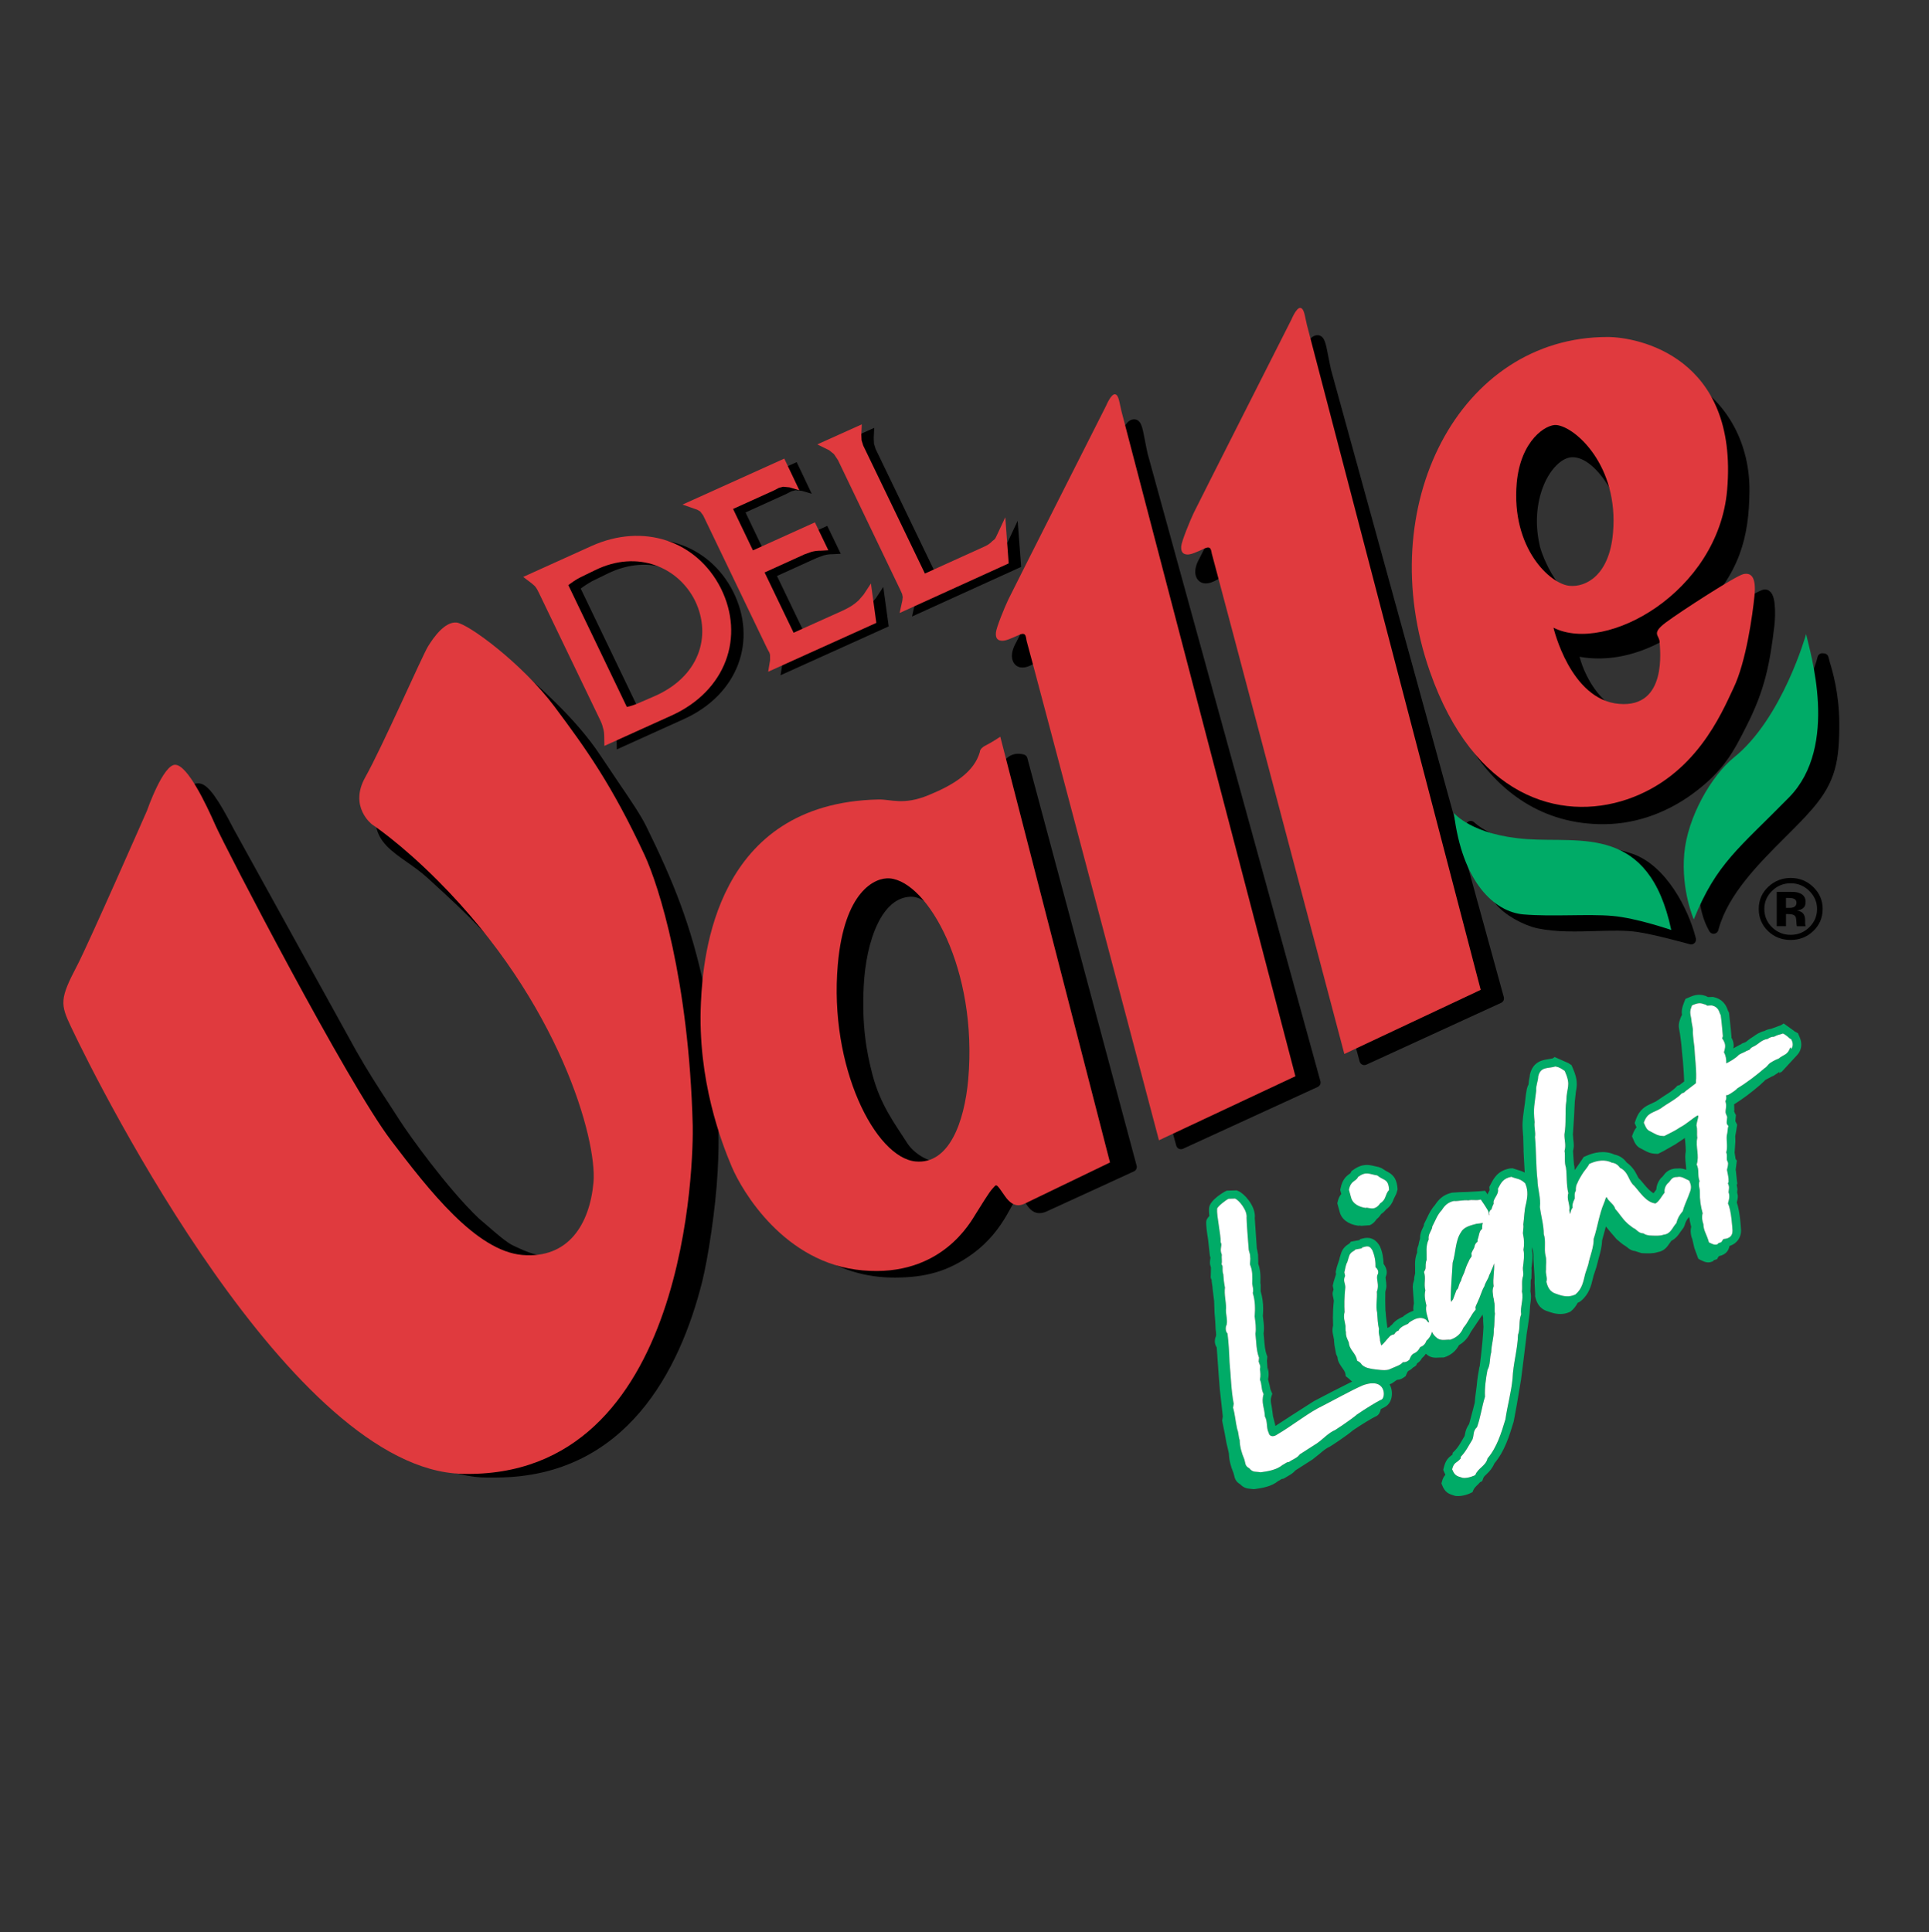 <?xml version="1.0" encoding="utf-8"?>
<!-- Generator: Adobe Illustrator 16.0.0, SVG Export Plug-In . SVG Version: 6.00 Build 0)  -->
<!DOCTYPE svg PUBLIC "-//W3C//DTD SVG 1.1//EN" "http://www.w3.org/Graphics/SVG/1.1/DTD/svg11.dtd">
<svg version="1.1" id="Layer_1" xmlns="http://www.w3.org/2000/svg" xmlns:xlink="http://www.w3.org/1999/xlink" x="0px" y="0px"
	 width="192px" height="192.327px" viewBox="0 0 192 192.327" enable-background="new 0 0 192 192.327" xml:space="preserve">
<rect x="0" y="0" width="192" height="192.327" fill="#333333" stroke="none"/>
<rect fill="none" width="192" height="192.327"/>
<g>
	<g>
		<g>
			<g>
				<g>
					<g>
						<path stroke="#000000" stroke-width="0.969" stroke-linejoin="round" d="M70.805,108.239
							c-0.22-3.347-0.458-6.387-1.155-9.707c-1.319-6.31-3.109-10.667-5.759-16.06c-0.538-1.093-1.515-2.532-2.752-4.351
							l-1.806-2.688c-2.432-3.688-6.442-7.114-7.757-8.24l-0.193-0.166c-1.372-1.202-3.209-2.421-4.06-2.427
							c-0.886-0.004-1.662,0.546-2.248,1.592c-0.878,1.573-2.481,4.918-3.896,7.87l-1.961,4.046l-0.105,0.214
							c-0.528,1.048-1.324,2.636-1.229,3.596c0.146,1.564,1.418,2.455,2.886,3.487c0.699,0.49,1.426,1,2.124,1.637
							c4.514,4.103,6.52,6.137,9.528,10.119c2.354,3.127,4.339,6.2,6.361,11.054c1.087,2.611,1.753,4.671,2.049,6.293
							c0.221,1.218,0.324,2.154,0.362,3.337c0.08,2.25-0.718,4.467-2.13,5.938c-1.111,1.152-2.514,1.767-4.063,1.772
							c-1.593,0.012-2.638-0.429-4.167-1.156c-0.68-0.321-1.775-1.272-2.654-2.036l-0.833-0.715c-3.2-3.032-7.094-8.505-7.91-9.781
							l-1.164-1.796c-1.102-1.687-2.053-3.147-3.253-5.257l-12.191-22.07c-1.503-2.931-2.485-4.294-3.096-4.291
							c-0.886,0.003-1.472,1.39-1.99,2.61l-0.133,0.315l-3.704,8.059c-1.497,3.422-2.224,5.07-3.733,8.256l-0.445,0.871
							c-0.463,0.868-0.897,1.685-0.892,2.798c0.008,1.323,0.568,2.324,1.161,3.384l0.634,1.178c1.296,2.725,2.527,4.872,3.579,6.668
							c3.471,5.897,4.78,7.831,8.777,13.621c5.063,7.337,7.988,10.325,13.024,14.642c3.446,2.961,7.198,4.932,10.562,5.551
							c1.029,0.189,1.615,0.186,2.502,0.181l0.371-0.002c12.542-0.066,17.779-10.422,19.968-19.099
							c0.58-2.336,1.331-7.175,1.533-10.917C71.125,113.211,71.021,111.55,70.805,108.239z"/>
						<path stroke="#000000" stroke-width="0.969" stroke-linejoin="round" d="M90.61,88.775c-3.3,0.119-4.891,4.792-5.124,9.346
							c-0.195,3.953,0.261,6.582,0.886,8.973c0.832,3.145,2.295,5.018,3.53,6.962c0.642,1.002,2.191,2.185,4.023,2.173
							c3.799-0.022,5.202-6.118,4.937-10.658c-0.259-4.475-0.775-7.506-2.947-11.968C94.857,91.425,92.611,88.705,90.61,88.775z
							 M72.21,101.525c-0.118-10.779,4.8-18.809,15.203-20.01c1.203-0.126,3.032,0.036,4.261,0.031
							c2.687-0.013,4.497-1.021,6.555-2.682c1.552-1.228,1.754-3.782,3.554-3.291l10.88,40.582c0,0-7.789,3.588-8.72,4.001
							c-1.505,0.669-1.406-1.824-2.746-1.522c-0.82,0.192-1.38,3.415-4.741,5.821c-2.304,1.66-4.471,2.216-7.349,2.23
							C77.272,126.741,72.337,113.012,72.21,101.525z"/>
						<path stroke="#000000" stroke-width="0.969" stroke-linejoin="round" d="M149.212,99.379l-13.414,6.154l-12.797-47.251
							c-0.493-1.958-1.079-1.349-1.353-1.381c-0.236-0.028-1.125,0.802-1.773,0.673c-0.395-0.079-0.688-0.693-0.045-1.793
							l9.934-19.802c0.574-1.199,0.92-2.096,1.359-2.134c0.382-0.029,0.466,1.166,0.886,3.059L149.212,99.379z"/>
						<path stroke="#000000" stroke-width="0.969" stroke-linejoin="round" d="M156.511,45.028
							c-2.308,0.012-4.877,4.233-3.749,9.293c0.177,1.051,2.249,6.435,5.557,6.075c2.967-0.321,4.116-3.502,4.111-6.04
							C162.422,50.586,159.491,45.013,156.511,45.028z M142.527,58.171c-0.054-10.553,6.137-20.209,16.932-21.513
							c2.652-0.319,5.921,0.181,8.393,1.586c3.794,2.161,5.84,6.219,5.793,10.646c-0.044,4.46-0.91,8.013-4.954,11.941
							c-3.334,3.243-8.005,4.978-12.055,3.916c-0.08,0.653,1.402,5.966,5.565,6.8c6.229,1.245,4.558-5.797,4.636-6.748
							c0.049-0.555,0.741-0.801,1.281-1.175c0.528-0.366,6.386-4.059,7.456-4.448c0.688-0.249,0.684,1.956,0.554,3.062
							c-0.449,3.767-0.938,6.266-2.669,9.697c-1.291,2.567-2.239,4.496-5.358,6.75c-1.995,1.446-4.931,2.858-8.494,2.871
							C147.922,81.594,142.596,69.203,142.527,58.171z"/>
						<path stroke="#000000" stroke-width="0.969" stroke-linejoin="round" d="M104.756,66.653
							c-0.492-1.957-1.083-1.348-1.356-1.38c-0.24-0.027-1.129,0.803-1.776,0.674c-0.39-0.079-0.688-0.693-0.047-1.793l9.938-19.801
							c0.576-1.201,0.92-2.099,1.361-2.135c0.382-0.03,0.461,1.165,0.88,3.058l17.201,62.474l-13.414,6.156L104.756,66.653z"/>
					</g>
					<g>
						<path fill-rule="evenodd" clip-rule="evenodd" stroke="#000000" stroke-width="0.969" stroke-linejoin="round" d="
							M181.655,66.022l-0.131-0.5l-0.145-0.016c-0.508,2.19-2.875,6.852-5.055,9.357c-0.554,0.634-1.153,1.239-1.73,1.823
							c-2.399,2.42-4.879,4.922-5.066,10.455c-0.049,1.475,0.072,3.567,0.95,5.164l0.083,0.156l0.048-0.171
							c1.007-3.57,4.06-6.617,6.748-9.306c0.993-0.988,1.927-1.921,2.692-2.816c2.205-2.56,2.552-4.517,2.539-8.206
							C182.571,69.066,181.93,66.933,181.655,66.022z"/>
						<path fill-rule="evenodd" clip-rule="evenodd" stroke="#000000" stroke-width="0.969" stroke-linejoin="round" d="
							M162.271,85.424c-2.054-0.682-3.296-0.687-5.35-0.692l-0.501-0.001l-1.188,0.001c-1.285,0.007-2.394,0.015-3.523-0.144
							c-1.586-0.224-4.106-1.329-5.188-2.276l-0.134-0.115l0.014,0.176c0.062,0.866,0.472,2.208,0.907,3.532
							c0.421,1.297,1.13,2.679,1.89,3.696c0.791,1.066,2.683,2.069,3.952,2.334c1.81,0.371,3.761,0.314,5.648,0.257
							c1.529-0.046,2.969-0.09,4.237,0.094c1.756,0.254,5.135,1.195,5.167,1.203l0.121,0.034l-0.03-0.122
							C167.629,90.781,165.48,86.492,162.271,85.424z"/>
					</g>
				</g>
				<g>
					<path d="M178.524,89.448c-0.125-0.045-0.303-0.07-0.535-0.07h-0.226v0.991h0.358c0.217,0,0.385-0.041,0.505-0.127
						c0.121-0.081,0.183-0.218,0.183-0.403C178.81,89.649,178.718,89.52,178.524,89.448z M176.845,92.194v-3.42l0.978,0.003
						l0.729,0.002c0.279,0.022,0.512,0.082,0.697,0.18c0.312,0.167,0.47,0.439,0.47,0.815c0,0.288-0.081,0.496-0.252,0.625
						c-0.165,0.129-0.367,0.205-0.609,0.231c0.223,0.042,0.392,0.107,0.504,0.195c0.205,0.163,0.312,0.417,0.312,0.766v0.304
						l0.002,0.1l0.021,0.103l0.033,0.096h-0.884c-0.023-0.108-0.042-0.267-0.051-0.472c-0.007-0.208-0.027-0.348-0.056-0.419
						c-0.05-0.121-0.138-0.205-0.26-0.25c-0.074-0.029-0.176-0.048-0.316-0.056l-0.201-0.014h-0.197v1.21H176.845z"/>
					<path d="M180.485,88.295c-0.625-0.604-1.371-0.905-2.253-0.905c-0.831,0.001-1.562,0.279-2.184,0.839
						c-0.66,0.598-0.994,1.345-0.994,2.248c0,0.87,0.308,1.601,0.922,2.196c0.609,0.592,1.365,0.89,2.256,0.89
						c0.871,0,1.613-0.289,2.233-0.872c0.634-0.598,0.952-1.338,0.952-2.214C181.418,89.625,181.105,88.899,180.485,88.295z
						 M180.091,92.294c-0.514,0.504-1.136,0.756-1.858,0.756c-0.724,0-1.342-0.248-1.852-0.751
						c-0.514-0.499-0.771-1.109-0.771-1.821c0-0.689,0.249-1.285,0.757-1.788c0.517-0.514,1.14-0.771,1.866-0.771
						c0.723,0,1.345,0.257,1.862,0.771c0.505,0.504,0.764,1.104,0.764,1.788C180.858,91.184,180.6,91.789,180.091,92.294z"/>
				</g>
				<g>
					<path fill-rule="evenodd" clip-rule="evenodd" d="M72.969,58.884c-2.376-4.684-7.673-6.534-12.883-4.178l-6.775,3.067
						l0.839,0.633l0.323,0.287c0.189,0.232,0.271,0.398,0.417,0.697l5.989,12.44c0.195,0.405,0.288,0.613,0.369,0.955
						c0.096,0.3,0.112,0.489,0.125,0.837l0.02,0.972l6.692-3.026C73.49,69.113,75.405,63.737,72.969,58.884z M66.154,69.745
						c-0.574,0.234-1.011,0.451-1.464,0.632c-0.317,0.136-0.658,0.251-1.062,0.342l-5.828-12.133c0.37-0.28,0.716-0.504,1.089-0.714
						c0.473-0.24,0.975-0.468,1.57-0.767c4.243-2.084,8.327-0.297,9.975,3.084C72.091,63.658,70.864,67.8,66.154,69.745z"/>
					<path fill-rule="evenodd" clip-rule="evenodd" d="M80.795,49.149l-0.969-0.287l-0.635-0.065l-0.428,0.109l-0.502,0.263
						l-4.056,1.84l1.973,4.122l6.165-2.788l1.339,2.777l-0.698,0.038c-0.365,0-0.604,0.027-0.969,0.115l-0.705,0.254l-3.972,1.804
						l2.884,5.999l4.857-2.191c0.686-0.325,1.062-0.533,1.611-1.027l0.509-0.595l0.718-1.093l0.54,3.923l-10.77,4.865l0.196-1.165
						l-0.007-0.513l-0.056-0.209L77.6,64.908L71.225,51.65l-0.29-0.39l-0.295-0.171l-1.472-0.516l10.129-4.575L80.795,49.149z"/>
					<path fill-rule="evenodd" clip-rule="evenodd" d="M93.3,57.441l5.942-2.701c0.341-0.159,0.513-0.278,0.769-0.54l0.195-0.151
						l0.114-0.138l0.174-0.372l0.798-1.703l0.346,4.59L90.78,61.365l0.273-1.234l0.034-0.353l-0.054-0.299l-0.176-0.387
						l-6.21-12.938l-0.398-0.598l-0.48-0.388l-1.182-0.585l4.427-1.995l-0.047,1.021l0.024,0.557l0.167,0.533l0.318,0.658
						L93.3,57.441z"/>
				</g>
			</g>
			<g>
				<path fill-rule="evenodd" clip-rule="evenodd" fill="#E03A3E" d="M71.739,58.536c-2.38-4.684-7.679-6.534-12.889-4.177
					l-6.775,3.066l0.836,0.633l0.326,0.286c0.191,0.234,0.271,0.398,0.416,0.697l5.989,12.439c0.198,0.406,0.292,0.614,0.372,0.958
					c0.093,0.297,0.112,0.488,0.125,0.836l0.016,0.971l6.695-3.027C72.253,68.765,74.169,63.388,71.739,58.536z M64.917,69.396
					c-0.571,0.236-1.01,0.451-1.463,0.632c-0.314,0.136-0.66,0.252-1.062,0.34l-5.827-12.131c0.371-0.278,0.713-0.505,1.088-0.713
					c0.471-0.241,0.975-0.469,1.571-0.766c4.244-2.085,8.327-0.298,9.978,3.083C70.855,63.309,69.627,67.451,64.917,69.396z"/>
				<path fill-rule="evenodd" clip-rule="evenodd" fill="#E03A3E" d="M79.562,48.8l-0.973-0.289l-0.634-0.062l-0.427,0.109
					l-0.5,0.262l-4.062,1.84l1.978,4.123l6.167-2.789l1.338,2.779l-0.699,0.039c-0.362,0-0.607,0.025-0.966,0.113l-0.707,0.253
					l-3.972,1.804l2.885,6l4.861-2.19c0.682-0.325,1.061-0.532,1.607-1.028l0.512-0.595l0.717-1.092L87.224,62l-10.765,4.863
					l0.192-1.164l-0.006-0.515l-0.056-0.207l-0.227-0.417l-6.373-13.257l-0.292-0.392l-0.294-0.172l-1.471-0.514l10.13-4.576
					L79.562,48.8z"/>
				<path fill-rule="evenodd" clip-rule="evenodd" fill="#E03A3E" d="M92.061,57.09l5.945-2.697c0.34-0.158,0.513-0.28,0.771-0.541
					l0.195-0.152l0.108-0.135l0.181-0.374l0.798-1.705l0.339,4.592l-10.855,4.938l0.271-1.236l0.038-0.35l-0.058-0.299l-0.174-0.389
					l-6.21-12.937l-0.398-0.597l-0.48-0.389l-1.185-0.583l4.43-1.996l-0.046,1.021l0.024,0.561l0.164,0.528l0.32,0.66L92.061,57.09z
					"/>
			</g>
			<g>
				<path fill-rule="evenodd" clip-rule="evenodd" fill="#E03A3E" d="M14.627,80.697c0,0,1.629-4.687,2.849-4.57
					c1.216,0.102,3.014,3.856,3.972,6.03c0.965,2.177,13.118,25.625,17.485,31.369c3.771,4.956,8.449,10.986,13.044,11.391
					c4.602,0.394,6.718-3.066,7.096-7.238c0.36-4.185-3.343-17.857-15.495-30.02c-3.738-3.754-6.551-5.601-6.551-5.601
					s-2.327-1.755-0.664-4.705c1.654-2.931,5.687-12.126,6.239-13.009c0.547-0.891,1.665-2.478,2.831-2.377
					c1.151,0.101,6.551,4.089,9.743,8.349c3.183,4.259,5.703,7.777,8.96,14.749c1.445,3.098,4.435,12.504,4.812,26.951
					c0.068,2.905-0.26,35.275-22.953,34.686c-16.907-0.427-35.872-38.029-38.919-44.471c-1.084-2.282-1.142-2.806,0.596-6.114
					C8.765,94.041,14.627,80.697,14.627,80.697z"/>
				<path fill-rule="evenodd" clip-rule="evenodd" fill="#E03A3E" d="M110.097,40.382c0,0,0.487-1.176,0.873-1.134
					c0.394,0.025,0.446,0.873,0.654,1.689l17.312,66.189l-13.582,6.375c0,0-13.009-49.232-13.15-49.627
					c-0.12-0.404-0.011-1.025-0.767-0.681c-0.756,0.328-1.335,0.63-1.764,0.579c-0.419-0.026-0.597-0.303-0.545-0.814
					c0.041-0.504,0.872-2.536,1.232-3.283C100.756,58.852,110.097,40.382,110.097,40.382z"/>
				<path fill-rule="evenodd" clip-rule="evenodd" fill="#E03A3E" d="M128.543,31.799c0,0,0.486-1.184,0.879-1.151
					c0.403,0.043,0.456,0.874,0.658,1.689l17.3,66.19l-13.572,6.384c0,0-13.019-49.225-13.145-49.628
					c-0.144-0.395-0.026-1.033-0.774-0.688c-0.765,0.344-1.344,0.638-1.772,0.596c-0.419-0.042-0.579-0.312-0.545-0.815
					c0.042-0.512,0.873-2.544,1.232-3.301C119.199,50.251,128.543,31.799,128.543,31.799z"/>
				<path fill-rule="evenodd" clip-rule="evenodd" fill="#00AB67" d="M144.71,80.923c0,0,1.772,2.218,7.299,2.603
					c5.34,0.378,12.118-1.444,14.337,9.046c0,0-3.478-1.203-5.872-1.403c-2.402-0.21-6.005,0.093-8.852-0.15
					C148.783,90.766,145.533,87.886,144.71,80.923z M179.768,63.118c0.375,1.738,3.324,11.128-1.688,16.243
					c-5.015,5.115-7.208,6.534-9.492,12.154c0,0-1.27-2.882-0.948-6.535c0.317-3.637,2.704-7.77,4.953-9.592
					C177.415,71.518,179.768,63.118,179.768,63.118z"/>
				<path fill-rule="evenodd" clip-rule="evenodd" fill="#E03A3E" d="M88.57,87.433c3.788,0.344,8.761,9.079,7.801,20.013
					c-0.386,4.284-1.915,8.458-5.222,8.164c-4.023-0.353-8.65-9.433-7.76-19.578C84.027,88.701,87.101,87.306,88.57,87.433z
					 M99.562,73.331l10.92,42.379l-8.164,3.94c-0.545,0.269-1.343,0.772-2.293-0.589c-0.933-1.359-0.822-1.184-1.209-0.781
					c-0.395,0.41-1.159,1.714-1.672,2.511c-0.51,0.789-3.425,6.36-11.27,5.662c-7.828-0.671-12.051-7.979-13.034-10.307
					c-0.992-2.343-3.444-8.601-3.074-16.376c0.217-4.612,1.427-19.831,17.661-20.19c1.235-0.035,2.479,0.613,5.015-0.439
					c2.536-1.041,4.516-2.299,5.089-4.299c0,0-0.034-0.336,0.57-0.639C98.714,73.902,99.562,73.331,99.562,73.331z"/>
				<path fill-rule="evenodd" clip-rule="evenodd" fill="#E03A3E" d="M154.905,42.306c1.89,0.168,6.232,4.064,5.643,10.734
					c-0.369,4.275-2.736,5.417-4.306,5.273c-1.94-0.158-5.84-3.746-5.277-10.238C151.352,43.801,153.896,42.221,154.905,42.306z
					 M160.012,33.545c2.999,0,13.054,1.957,11.894,15.253c-0.893,10.127-12.045,16.334-17.283,13.681c0,0,1.66,7.164,6.516,7.583
					c4.871,0.429,4.071-5.517,4.047-6.172c-0.015-0.671-0.89-0.798,0.623-1.932c1.511-1.125,6.971-4.652,7.717-4.812
					c0.739-0.159,1.296,0.227,1.103,2.167c-0.193,1.915-0.833,6.567-2.086,9.171c-1.232,2.622-3.812,8.77-10.58,11.079
					c-6.754,2.292-15.287-0.294-19.635-12.699C136.544,50.393,145.246,33.528,160.012,33.545z"/>
			</g>
		</g>
	</g>
	<g>
		<path fill="none" d="M123.341,147.67c0.019,0.023,0.037,0.036,0.054,0.045c0.007,0.006,0.014,0.01,0.021,0.017L123.341,147.67z"/>
		<polygon fill="#00AB67" points="123.415,147.731 123.419,147.733 123.419,147.733 		"/>
		<path fill="#00AB67" d="M179.14,103.277l-0.179-0.426c0,0-0.336-0.188-0.345-0.194c-0.01-0.01-0.052-0.048-0.052-0.048
			c0.01,0.01-0.662-0.474-0.662-0.474l-0.363-0.259l-0.279,0.174l-0.99,0.36c-0.217,0.029-0.435,0.091-0.646,0.208
			c-0.494,0.12-0.838,0.362-1.09,0.549l-0.371,0.24c0,0-0.2,0.162-0.39,0.31c-0.072,0.031-0.389,0.154-0.389,0.154
			s-0.04,0.033-0.076,0.064c-0.021,0.009-0.156,0.072-0.156,0.072l-0.619,0.339c-0.005,0.005-0.009,0.005-0.016,0.011
			c0.011-0.084,0.043-0.142,0.043-0.232c0-0.193-0.03-0.397-0.109-0.611c-0.003,0-0.062-0.121-0.122-0.244
			c0.005-0.018,0.014-0.041,0.014-0.041l-0.07-0.773l-0.175-1.644l-0.112-0.226l-0.099-0.261c-0.242-0.564-0.691-0.937-1.305-1.071
			l-0.101-0.021l-0.03,0.003c0,0-0.391,0.01-0.444,0.01c-0.11-0.048-0.185-0.081-0.227-0.102c-0.353-0.131-0.842-0.216-1.499,0.062
			l-0.52,0.222l-0.133,0.325c-0.242,0.598-0.264,0.938-0.214,1.313l-0.046,0.021l-0.067,0.164c-0.264,0.656-0.232,0.902-0.136,1.398
			l0.046,0.25c-0.007-0.069,0.077,0.55,0.077,0.55l0.064,0.544c-0.005,0.091,0.155,1.637,0.155,1.637
			c-0.001-0.039,0.082,1.138,0.082,1.138l0.042,0.879c-0.054,0.041-0.095,0.073-0.095,0.073c0.007-0.005,0.008-0.006,0.008-0.006
			c0,0.002-0.257,0.193-0.257,0.193c-0.008,0.009-0.059,0.054-0.105,0.097c-0.02,0.003-0.22,0.057-0.22,0.057l-0.16,0.17
			c-0.314,0.321-0.713,0.57-1.132,0.834l-0.9,0.603c0.079-0.054-0.405,0.184-0.405,0.184c-0.524,0.233-1.177,0.523-1.555,1.624
			l-0.108,0.308l0.186,0.43c-0.149,0.183-0.285,0.417-0.396,0.738l-0.055,0.157l0.145,0.332c0.115,0.281,0.297,0.703,0.77,0.896
			c-0.029-0.015,0.275,0.146,0.275,0.146c0.348,0.191,0.649,0.358,1.292,0.367l0.106,0.003l0.541-0.272l1.192-0.677
			c-0.051,0.03,0.878-0.588,0.96-0.641c-0.002,0.007-0.023,0.11-0.023,0.11l0.03,0.12l0.045,0.567c0,0,0.018,0.4,0.023,0.521
			c-0.032,0.188-0.054,0.372-0.054,0.546c0,0.26,0.027,0.508,0.052,0.752c0.021,0.192,0.036,0.378,0.041,0.561
			c-0.247-0.096-0.541-0.171-0.885-0.131c-0.852-0.015-1.217,0.475-1.392,0.713l-0.086,0.106l-0.15,0.138
			c-0.287,0.338-0.435,0.736-0.469,1.145c-0.069,0.097-0.141,0.195-0.141,0.195s-0.068,0.088-0.133,0.169
			c-0.309-0.186-0.635-0.521-0.908-0.861l-0.438-0.518l-0.042-0.029c-0.1-0.082-0.188-0.259-0.287-0.461
			c-0.178-0.367-0.48-0.823-0.997-1.195c-0.015-0.021-0.033-0.045-0.033-0.045c-0.305-0.404-0.723-0.653-1.178-0.74
			c-1.032-0.474-2.104-0.167-2.665,0.069l-0.404,0.173l-0.203,0.314l-0.303,0.441c0,0-0.374,0.532-0.386,0.553
			c-0.013-0.167-0.027-0.379-0.027-0.379l-0.042-0.167l-0.052-0.652c0,0-0.03-0.471-0.043-0.692
			c0.036-0.186,0.076-0.376,0.076-0.542c0-0.226-0.026-0.433-0.049-0.615l-0.035-0.49l-0.013,0.118l0.123-1.903l0.071-1.458
			l0.009-0.108l0.107-0.939c0.122-0.67,0.17-1.189-0.277-2.243l-0.16-0.378l-0.32-0.211l-1.366-0.603l-0.174,0.131l-0.439,0.084
			c-0.535,0.073-1.538,0.209-1.843,1.522l-0.004,0.021l-0.019,0.157l-0.078,0.438l-0.042,0.38c-0.065,0.128-0.122,0.267-0.164,0.442
			c-0.01,0.086-0.103,0.618-0.103,0.618l-0.106,0.938c0.001-0.088-0.107,0.739-0.107,0.739c-0.105,0.769-0.169,1.233-0.054,2.397
			l0.002-0.104l0.022,0.828l0.021,0.646l-0.007,0.104l0.105,1.918l0.014,0.242c-0.24-0.127-0.458-0.193-0.647-0.244l-0.567-0.183
			l-0.271,0.018c-1.211,0.226-1.597,0.977-1.936,1.638l-0.104,0.199c0,0,0.021,0.245,0.028,0.33
			c-0.007,0.006-0.128,0.242-0.128,0.242s-0.046,0.111-0.072,0.173c-0.042-0.066-0.244-0.36-0.244-0.36l-0.646,0.054
			c0,0-0.954,0.054-1.096,0.063c-0.232,0.006-0.802,0.023-0.802,0.023l-0.59,0.037l-0.174,0.016
			c-0.67,0.149-1.172,0.491-1.581,1.075c-0.01,0.01-0.083,0.117-0.112,0.162c-0.368,0.411-0.595,0.872-0.786,1.283l-0.296,0.599
			c0,0-0.016,0.123-0.021,0.169c-0.033,0.069-0.087,0.19-0.087,0.19c-0.117,0.234-0.284,0.573-0.284,1.027
			c0,0.021,0.002,0.044,0.002,0.063c-0.077,0.229-0.128,0.449-0.162,0.661c-0.074,0.173-0.136,0.372-0.136,0.615
			c0,0.033,0.003,0.071,0.006,0.106c-0.162,0.411-0.21,0.788-0.21,1.159c0,0.116,0.002,0.232,0.006,0.352l0.003,0.564l0.034-0.154
			l-0.126,0.594c0,0.012-0.003,0.179-0.003,0.179c0,0.006-0.091,0.341-0.091,0.341l-0.019,0.068l-0.033,0.315
			c0,0,0.104,1.428,0.118,1.65c-0.039,0.171-0.064,0.344-0.064,0.512c0,0.072,0.016,0.144,0.022,0.218
			c-0.301,0.103-0.612,0.262-0.935,0.491l-0.017,0.013c0,0-0.044,0.046-0.087,0.09c-0.011,0.008-0.034,0.015-0.034,0.015
			c-0.316,0.134-0.725,0.342-1.036,0.74c0,0-0.012,0.016-0.019,0.025c-0.104,0.072-0.198,0.164-0.286,0.266
			c-0.065,0.024-0.138,0.037-0.195,0.069c0-0.021,0-0.071,0-0.071l-0.137-1.14l-0.026-0.38l-0.021-0.125l-0.021-0.966
			c0,0,0.007-0.773,0.009-0.918c0.047-0.196,0.108-0.398,0.108-0.569c0-0.235-0.032-0.442-0.056-0.612l-0.027-0.244
			c0.07-0.171,0.117-0.344,0.117-0.513c0-0.314-0.134-0.589-0.312-0.832c-0.026-0.589-0.11-1.153-0.345-1.696l-0.02-0.048
			l-0.027-0.046c-0.603-1.041-1.462-0.805-1.784-0.716l-0.175,0.044c0,0-0.019,0.074-0.022,0.084
			c-0.196,0.035-0.881,0.165-0.881,0.165s-0.082,0.098-0.158,0.19c-0.016,0.009-0.033,0.021-0.033,0.021
			c-0.206,0.129-0.639,0.391-0.819,1.033c0.005-0.015-0.162,0.539-0.162,0.539l0.072-0.174l-0.309,0.937l-0.104,0.464l0.027,0.211
			c0,0,0,0.009,0.003,0.014c-0.003,0.006-0.003,0.013-0.003,0.013c0-0.006,0.003-0.007,0.003-0.006c0,0.021-0.23,0.728-0.23,0.728
			l-0.093,0.402l0.016,0.104c0,0,0.051,0.235,0.06,0.287c-0.039,0.133-0.09,0.271-0.09,0.381c0,0.177,0.037,0.326,0.068,0.452
			l0.052,0.284c-0.071,0.637-0.092,1.181-0.092,1.672c0,0.281,0.007,0.544,0.018,0.795c-0.034,0.152-0.06,0.301-0.06,0.43
			c0,0.235,0.044,0.434,0.085,0.631c0,0,0.067,0.356,0.071,0.372c-0.004,0.006-0.004,0.082-0.004,0.082s0.028,0.28,0.045,0.445
			c0.003,0.016,0.166,0.889,0.166,0.889c0.003,0.006,0.119,0.263,0.119,0.263c-0.006-0.012,0.019,0.056,0.019,0.056
			c0.02,0.413,0.262,0.75,0.474,1.05c0.167,0.235,0.302,0.422,0.326,0.665l0.017,0.162l0.261,0.2l0.305,0.274
			c0.027,0.021,0.052,0.039,0.075,0.057c-0.833,0.42-2.036,1.026-2.036,1.026l-1.778,0.929c-0.027,0.014-2.219,1.418-2.219,1.418
			s-1.326,0.86-1.609,1.049c-0.016-0.081-0.033-0.176-0.033-0.176l-0.299-1.165l0.096,0.358l-0.131-0.952
			c-0.054-0.264-0.091-0.454-0.091-0.629c0-0.118,0.016-0.23,0.055-0.348l0.095-0.29l-0.19-0.449c0-0.001-0.075-0.385-0.075-0.385
			s-0.082-0.328-0.153-0.601c0.023-0.157,0.052-0.317,0.052-0.459c0-0.278-0.034-0.521-0.068-0.709l-0.022,0.374
			c0,0-0.073-1.027-0.076-1.067c0.011-0.107,0.039-0.404,0.039-0.404l-0.064-0.176c-0.168-0.45-0.208-0.972-0.253-1.521
			c0,0-0.046-0.486-0.054-0.6c0.018-0.168,0.035-0.33,0.035-0.49c0-0.401-0.049-0.785-0.096-1.138c0,0-0.007-0.065-0.015-0.118
			c0.017-0.214,0.031-0.446,0.031-0.71c0-0.528-0.065-1.14-0.247-1.751c0-0.303,0-0.655,0-0.655s-0.021-0.115-0.029-0.17
			c0.003-0.051,0.003-0.108,0.003-0.108c0.003-0.133,0.005-0.269,0.005-0.41c0-0.448-0.051-0.935-0.229-1.423
			c0.003-0.033,0.01-0.127,0.01-0.127l-0.021-0.729c0.004,0.012,0.006,0.013,0.006,0.011c0-0.034-0.092-0.503-0.092-0.503
			l-0.035-0.136c0-0.014-0.208-3.037-0.208-3.037c0.007-0.063,0.012-0.125,0.012-0.188c0-1.067-1.039-2.256-1.663-2.51l-0.158-0.063
			l-0.172,0.007l-0.798,0.023l-0.139,0.061c-0.016,0.006-1.576,0.838-1.63,1.688c-0.007,0.062-0.009,0.133-0.009,0.205
			c0,0.168,0.015,0.362,0.038,0.568c-0.169,0.181-0.299,0.365-0.309,0.528c-0.035,0.411,0.067,1.087,0.18,1.806l0.177,1.591
			l0.024,0.115l0.043,0.099c-0.007-0.022-0.024,0.139-0.024,0.139c-0.019,0.104-0.036,0.233-0.036,0.382
			c0,0.136,0.048,0.304,0.102,0.47c0,0.1-0.006,0.449-0.006,0.449l-0.018,0.531l0.05,0.175c0,0,0.023,0.038,0.046,0.078
			c0.002,0.068,0.004,0.166,0.004,0.166l0.101,0.686l-0.029-0.127c0,0,0.17,1.38,0.17,1.389c0.01,0.211,0.041,1.174,0.041,1.174
			l0.063,0.777c0.006-0.058,0.045,0.847,0.045,0.847c0.023,0.178,0.05,0.358,0.05,0.512c0,0.116-0.015,0.215-0.054,0.286
			l-0.032,0.056l-0.012,0.065c-0.016,0.085-0.031,0.189-0.031,0.3c0,0.183,0.062,0.387,0.188,0.595
			c0.009,0.109,0.196,2.751,0.196,2.751c0.004,0.022,0.112,1.412,0.112,1.412s0.28,2.526,0.298,2.697
			c-0.013,0.073-0.066,0.416-0.066,0.416l0.021,0.106l0.229,1.137l0.177,0.974c0.021,0.068,0.128,0.535,0.128,0.535
			s0.089,0.396,0.115,0.517c0.021,0.621,0.167,1.258,0.456,1.94c0,0.002,0.071,0.258,0.071,0.258c0.049,0.246,0.147,0.6,0.557,0.844
			c-0.017-0.009-0.035-0.021-0.054-0.045l0.074,0.062c0,0,0,0,0.004,0.002c0.009,0.005,0.021,0.012,0.033,0.023
			c0.338,0.347,0.669,0.411,0.938,0.43l0.365,0.041l0.089-0.001c0.88-0.12,1.724-0.273,2.395-0.823
			c-0.077,0.052,0.128-0.062,0.128-0.062c0.003-0.003,0.172-0.109,0.172-0.109c-0.001,0.001,0.037-0.021,0.037-0.021
			c0.002,0,0.159-0.021,0.159-0.021l0.136-0.072l0.355-0.213c0.233-0.129,0.49-0.289,0.702-0.54
			c0.022-0.015,1.706-1.091,1.706-1.091c0.015-0.01,0.684-0.545,0.684-0.545c0.352-0.3,0.685-0.585,1.071-0.75
			c0.124-0.071,1.611-1.034,2.278-1.612c0.818-0.549,1.906-1.229,2.33-1.409c0.237-0.128,0.385-0.393,0.438-0.698
			c0.173-0.096,0.311-0.169,0.404-0.209c0.487-0.264,0.702-0.801,0.702-1.334c0-0.277-0.056-0.553-0.164-0.789
			c-0.016-0.036-0.043-0.084-0.069-0.133c0.138-0.057,0.242-0.103,0.242-0.103s0.285-0.196,0.491-0.341
			c0.333-0.015,0.547-0.14,0.771-0.307l0.096-0.07l0.045-0.112c0.068-0.166,0.149-0.375,0.255-0.419
			c0.163-0.069,0.3-0.181,0.42-0.312c0.052-0.032,0.108-0.058,0.155-0.092l0.169-0.129c0,0,0.045-0.1,0.096-0.206
			c0.203-0.118,0.366-0.298,0.485-0.521c0.145-0.122,0.276-0.265,0.388-0.434c0,0,0,0.004,0.001,0.004
			c0.439,0.435,0.928,0.404,1.32,0.377l0.424-0.009l0.094-0.018c0.663-0.215,1.154-0.636,1.453-1.208
			c0.521-0.303,0.918-0.751,1.167-1.298l0.604-0.893l0.576-0.854c0.005,0.048,0.018,0.138,0.018,0.138
			c0.003,0.018,0.048,0.224,0.048,0.224c-0.008-0.035-0.011,0.031-0.011,0.11c0,0.093,0.003,0.203,0.003,0.203
			s0.024,0.405,0.033,0.555c-0.003,0.06-0.045,0.729-0.045,0.729l-0.064,0.805c-0.007,0.097-0.125,1.21-0.125,1.21l-0.134,1.116
			l0.019-0.121l-0.026,0.195l-0.029,0.051l-0.025,0.138c-0.088,0.469-0.192,1.085-0.243,1.738l-0.068,0.522
			c-0.057,0.381-0.102,0.771-0.13,1.166c-0.074,0.299-0.146,0.577-0.146,0.577s-0.396,1.481-0.409,1.531
			c-0.256,0.361-0.366,0.719-0.403,0.968c0,0-0.038,0.189-0.048,0.232c-0.072,0.124-0.221,0.371-0.221,0.371
			c-0.245,0.423-0.456,0.786-0.758,1.093l-0.211,0.213c0,0-0.007,0.083-0.016,0.163c-0.027,0.024-0.065,0.061-0.065,0.061
			c-0.314,0.227-0.609,0.488-0.789,1.197l-0.066,0.27l0.103,0.254c0.036,0.088,0.072,0.165,0.11,0.242
			c-0.146,0.154-0.267,0.358-0.359,0.727l-0.034,0.134l0.051,0.131c0.317,0.788,0.644,0.911,1.354,1.114
			c0.745,0.084,1.464-0.27,1.543-0.311l0.147-0.075l0.059-0.156c0.088-0.235,0.271-0.405,0.482-0.602
			c0.07-0.065,0.138-0.146,0.205-0.223l0.211-0.108l0.115-0.309c0.052-0.135,0.175-0.254,0.376-0.439
			c0.246-0.228,0.534-0.564,0.729-1.019c1.022-1.229,1.471-2.692,1.9-4.109l0.014-0.045l0.024-0.112l0.306-1.664l0.409-2.437
			c0.004-0.043,0.263-2.082,0.263-2.082l0.286-2.329l-0.048,0.257l0.192-1.243l0.108-0.784l0.049-0.412l0.055-0.8
			c0.041-0.269,0.084-0.559,0.084-0.869c0-0.157-0.027-0.325-0.057-0.494c0.007-0.181,0.023-0.596,0.023-0.596
			c-0.002-0.061-0.003-0.129-0.003-0.198c0-0.158,0.005-0.322,0.032-0.388l0.059-0.145l-0.017,0.011l0.02-0.796
			c0,0-0.014-0.179-0.015-0.191c0.003-0.012,0.021-0.163,0.021-0.163c0.041-0.344,0.089-0.733,0.089-1.119
			c0-0.185-0.029-0.36-0.057-0.536c0.016-0.098,0.018-0.202,0.027-0.301l0.015,0.115l0.018,0.096
			c0.106,0.296,0.098,0.643,0.092,1.009l0.065,1.064c0.011,0.04,0.048,0.805,0.048,0.805l-0.005,0.52
			c0.003-0.096,0.036,0.631,0.036,0.631l0.024,0.48l-0.009,0.188c0.14,0.589,0.396,1.229,1.221,1.49
			c-0.009-0.003,0.322,0.109,0.322,0.109c0.694,0.227,1.299,0.226,1.846-0.008l0.057-0.024l0.12-0.069
			c0.314-0.265,0.523-0.553,0.676-0.851c0.011-0.005,0.02-0.005,0.028-0.011l0.114-0.048l0.165-0.11
			c0.829-0.687,1.028-1.516,1.203-2.244c0,0,0.066-0.273,0.066-0.279c0.004,0,0.282-0.844,0.282-0.844l0.008-0.026l0.021-0.083
			l0.219-0.848c0.147-0.51,0.301-1.091,0.323-1.719c0.045-0.166,0.3-1.1,0.377-1.38l0.356,0.441c0,0,0.699,0.817,0.701,0.817
			c0-0.003,0.434,0.368,0.434,0.368l0.237,0.183l0.11,0.065l0.256,0.177c0.186,0.162,0.442,0.384,0.923,0.403l-0.13-0.012
			l0.64,0.206c0.075,0.008,0.144,0.012,0.144,0.012c0.533,0.03,1.067,0.034,1.448-0.1c0.673-0.094,0.983-0.533,1.226-0.897
			l0.172-0.236c0.447-0.231,0.712-0.594,0.895-0.875l0.329-0.45l0.104-0.239c0.078-0.315,0.189-0.519,0.438-0.815
			c0.046,0.318,0.118,0.645,0.206,0.979c-0.026,0.135-0.052,0.27-0.052,0.409c0,0.265,0.051,0.54,0.152,0.818l-0.025-0.145
			l0.24,1.031c0,0.004,0.389,1.063,0.389,1.063l0.19,0.117l0.151,0.069c0.241,0.116,0.607,0.291,1.029,0.11l0.091-0.037
			c0,0,0.078-0.094,0.087-0.102c0.041-0.015,0.326-0.106,0.326-0.106l0.052-0.108c0,0,0.07-0.103,0.133-0.196
			c0.763-0.148,0.992-0.651,1.047-1.007c0.811-0.262,1.154-0.905,1.154-1.529c0-0.007,0-0.041,0-0.041l-0.006-0.084
			c-0.103-1.586-0.287-2.318-0.419-2.682c0.048-0.192,0.104-0.378,0.104-0.607c0-0.12-0.044-0.259-0.07-0.389
			c0.009-0.097,0.032-0.318,0.032-0.318c0,0.005-0.037-0.22-0.074-0.438c0.035-0.059,0.064-0.12,0.064-0.12l-0.023-0.113
			l-0.121-1.146c0,0-0.011-0.057-0.021-0.115c0.011-0.087,0.117-0.938,0.117-0.938l-0.084-0.057c0,0-0.033-0.092-0.065-0.176
			c0-0.03,0-0.058,0-0.058s-0.039-0.248-0.076-0.486c0.02-0.3,0.075-1.096,0.075-1.096l-0.011-0.538l-0.038,0.188l0.122-0.656
			l0.103-0.673c0,0-0.153-0.308-0.178-0.359c0.003-0.021,0.057-0.612,0.057-0.612l-0.079-0.126c0,0-0.051-0.125-0.096-0.232
			c0.006-0.054,0.014-0.143,0.014-0.143s-0.008-0.309-0.017-0.558c0.837-0.521,1.667-1.14,2.603-1.943
			c-0.007,0.004-0.009,0.007-0.009,0.007c0-0.013,0.365-0.337,0.365-0.337l0.149-0.155c0.007,0,0.64-0.34,0.64-0.34
			c0.066-0.026,0.181-0.074,0.181-0.074l0.082-0.058l0.364-0.238c0.042-0.024,0.091-0.07,0.137-0.095
			c-0.002,0.036-0.004,0.155-0.004,0.155l0.169-0.178c-0.003,0.05-0.004,0.086-0.004,0.086l1.612-1.75
			c0.265-0.288,0.4-0.656,0.4-1.043C179.284,103.736,179.236,103.504,179.14,103.277z M137.522,139.306
			c-0.472,0.201-1.612,0.92-2.438,1.479c-0.653,0.564-2.171,1.546-2.171,1.546c-0.699,0.297-1.202,0.897-1.813,1.324
			c-0.58,0.37-1.17,0.745-1.72,1.102c-0.27,0.386-0.715,0.495-1.071,0.762c-0.14,0.017-0.182,0.019-0.305,0.093l-0.167,0.107
			c-0.057,0.035-0.112,0.067-0.173,0.097c-0.61,0.498-1.443,0.633-2.195,0.734c-0.48-0.104-0.756,0.058-1.131-0.41
			c-0.47-0.227-0.36-0.59-0.517-0.961c-0.239-0.562-0.418-1.182-0.431-1.838c-0.13-0.354-0.102-0.746-0.246-1.087
			c-0.172-0.743-0.21-1.438-0.412-2.133l0.064-0.395c-0.261-1.349-0.273-2.695-0.415-4.14c-0.035-0.959-0.088-1.886-0.201-2.841
			c-0.181-0.218-0.208-0.438-0.157-0.715c0.266-0.483-0.075-1.251,0.011-1.84c-0.002-0.68-0.201-1.344-0.111-2.028
			c-0.085-0.411-0.14-0.898-0.165-1.335c-0.112-0.278-0.051-0.535-0.078-0.816l-0.096-0.165c0.077-0.345-0.02-0.624,0.025-0.967
			c-0.236-0.514,0.033-0.89-0.07-1.133l-0.043-0.1c0.026-0.773-0.412-2.615-0.352-3.328c0.014-0.199,0.848-0.869,1.142-0.995
			l0.646-0.021c0.379,0.152,1.235,1.167,1.146,1.912c-0.013,0.257,0.158,2.514,0.213,3.168c0.025,0.218,0.138,0.411,0.143,0.643
			l-0.002,0.089c0.062,0.241-0.06,0.683,0.008,0.806c0.254,0.599,0.209,1.213,0.198,1.846c0.041,0.335,0.153,0.582,0.058,0.942
			c0.248,0.782,0.244,1.604,0.187,2.328c0.071,0.573,0.168,1.15,0.075,1.728c0.093,0.794,0.077,1.625,0.359,2.382l-0.037,0.381
			c0.059,0.257,0.229,0.396,0.123,0.751c0.054,0.315,0.091,0.687,0.003,1.055c0.199,0.418,0.125,0.871,0.297,1.275l0.069,0.168
			c-0.267,0.813,0.105,1.408,0.127,2.207c0.295,0.548,0.121,1.121,0.381,1.638c0.053,0.335,0.431,0.484,0.896,0.133
			c1.308-0.764,2.637-1.82,3.962-2.558c1.612-0.813,3.245-1.749,4.504-2.301C137.956,137.049,137.945,139.075,137.522,139.306z
			 M151.897,119.778c-0.193,0.688-0.178,1.409-0.284,2.114c0.067,0.304-0.088,0.824-0.013,1.002c0.109,0.523,0.121,1.043,0.03,1.515
			c0.128,0.509,0.006,1.261-0.056,1.798c-0.011,0.297,0.085,0.516,0.016,0.837c-0.168,0.416-0.047,1.049-0.111,1.52
			c0.188,0.777-0.188,1.49-0.074,2.268c-0.267,0.655-0.072,1.355-0.312,2.029c-0.052,1.507-0.485,2.861-0.547,4.361
			c-0.121,1.328-0.522,2.747-0.709,4.061c-0.414,1.363-0.836,2.771-1.776,3.882c-0.181,0.767-0.96,0.959-1.223,1.666
			c0,0-0.664,0.338-1.229,0.279c-0.63-0.182-0.824-0.234-1.075-0.862c0.186-0.737,0.441-0.586,0.846-1.066l0.019-0.183
			c0.501-0.509,0.78-1.109,1.154-1.711c0.181-0.445,0.024-0.834,0.46-1.234c0.354-0.984,0.479-2.027,0.791-3.021
			c-0.047-0.874,0.085-1.815,0.249-2.669c0.305-0.542,0.197-1.178,0.372-1.757c0.009-0.762,0.285-1.494,0.253-2.252
			c0.101-0.526,0.044-1.061,0.115-1.589c-0.067-0.342-0.003-0.676-0.043-1.016c-0.019-0.062-0.027-0.118-0.033-0.155l-0.023-0.18
			l-0.026-0.172l-0.032-0.075c-0.036-0.426-0.147-0.702,0.027-1.136c-0.105-0.768,0.109-1.513,0.046-2.273
			c-0.049,0.168-0.115,0.364-0.202,0.544c-0.105,0.203-0.155,0.425-0.279,0.621c-0.1,0.402-0.386,0.713-0.484,1.112
			c-0.282,0.468-0.394,1.009-0.641,1.493c-0.027,0.082-0.062,0.154-0.087,0.206l-0.098,0.203c-0.027,0.062-0.054,0.146-0.062,0.183
			l0.029,0.233c-0.503,0.557-0.742,1.256-1.23,1.814c-0.237,0.596-0.706,0.995-1.308,1.188c-0.519-0.032-0.986,0.173-1.427-0.263
			c-0.206-0.183-0.314-0.356-0.384-0.531c-0.093,0.377-0.313,0.693-0.556,0.894c-0.084,0.254-0.254,0.477-0.504,0.584l-0.124,0.054
			l-0.039,0.075c-0.122,0.238-0.305,0.435-0.556,0.539c-0.27,0.116-0.384,0.406-0.486,0.654c-0.223,0.17-0.356,0.247-0.638,0.234
			c-0.144,0.174-0.328,0.276-0.533,0.363l-0.879,0.375c-0.427,0.12-1.219-0.011-1.613-0.062c-0.257-0.057-0.127-0.034-0.344-0.072
			c-0.267-0.053-0.487-0.16-0.694-0.337c-0.195-0.262-0.2-0.251-0.497-0.425c-0.073-0.719-0.763-1.041-0.814-1.784
			c-0.007-0.024-0.018-0.061-0.042-0.114l-0.115-0.255c-0.069-0.168-0.157-0.409-0.135-0.694c-0.057-0.199-0.038-0.398-0.042-0.601
			c-0.064-0.52-0.246-0.819-0.092-1.383c-0.028-0.701-0.036-1.449,0.073-2.474c-0.004-0.417-0.254-0.646-0.022-1.126
			c-0.016-0.121-0.053-0.238-0.075-0.356c0.096-0.345,0.113-0.709,0.293-1.025l0.169-0.553c0.137-0.493,0.529-0.517,0.636-0.696
			l0.75-0.141c-0.058,0.009-0.113-0.011-0.17-0.051c0.446-0.062,0.754-0.355,1.11,0.26c0.247,0.587,0.332,1.133,0.317,1.695
			c0.181,0.14,0.396,0.45,0.176,0.798c-0.121,0.423,0.222,0.973-0.046,1.631c0.06,0.688-0.124,1.413,0.029,2.086
			c0.045,0.559,0.054,1.105,0.187,1.652c-0.098,0.39,0.108,0.749,0.101,1.151c0.029,0.09,0.055,0.184,0.073,0.28l0.041,0.189
			c0.295-0.211,0.503-0.544,0.757-0.801c0.139-0.189,0.324-0.27,0.542-0.307c0.107-0.183,0.241-0.323,0.445-0.388l0.035-0.093
			c0.181-0.235,0.432-0.369,0.699-0.48c0.161-0.069,0.198-0.069,0.294-0.207c0.512-0.363,1.135-0.675,1.714-0.271l0.129,0.182
			c0.062,0.024,0.116,0.052,0.168,0.084c-0.009-0.019-0.015-0.034-0.023-0.058c-0.139-0.542-0.387-1.078-0.261-1.65
			c-0.12-0.486-0.231-1.003-0.102-1.501c-0.178-0.621,0.076-1.208-0.136-1.828c0.149-0.268,0.163-0.275,0.163-0.576l0.003-0.169
			c0.008-0.153,0.033-0.302,0.094-0.444c0.024-0.777-0.115-1.35,0.205-2.047c-0.07-0.492,0.218-0.756,0.347-1.172l0.007-0.112
			c0.302-0.556,0.495-1.172,0.948-1.633l0.117-0.176c0.278-0.39,0.596-0.625,1.077-0.733c0.487,0.03,0.962-0.124,1.451-0.067
			c0.465-0.092,0.766,0.046,1.24-0.08l0.333,0.488c0.26,0.433,0.479,0.635,0.482,1.069c0.015-0.012,0.03-0.03,0.044-0.04
			c-0.065-0.271,0.033-0.435,0.204-0.549l0.045-0.149c0.04-0.122,0.09-0.25,0.169-0.403c0.013-0.055-0.023-0.149-0.011-0.204
			c0.08-0.416,0.554-0.786,0.434-1.282c0.333-0.646,0.553-1.045,1.341-1.191c0.552,0.224,0.851,0.149,1.367,0.633l0.042,0.101
			C152.138,118.576,152.003,119.277,151.897,119.778z M168.008,119.181c-0.186,0.457-0.386,0.897-0.513,1.373
			c-0.326,0.385-0.517,0.704-0.636,1.189c-0.418,0.448-0.546,1.082-1.28,1.157c-0.344,0.144-1.018,0.095-1.401,0.075
			c-0.182-0.029-0.353-0.055-0.516-0.153l-0.074-0.05c-0.548-0.023-0.634-0.389-1.036-0.551c-0.214-0.182-0.458-0.32-0.65-0.529
			c-0.438-0.404-0.727-0.925-1.132-1.359c-0.123-0.485-0.634-0.694-0.842-1.151c-0.089-0.104-0.154,0.307-0.272,0.561
			c-0.491,1.144-0.635,2.391-1.029,3.565c0.01,0.896-0.381,1.705-0.541,2.566l-0.298,0.901c-0.204,0.8-0.293,1.502-0.991,2.084
			l-0.07,0.026c-0.514,0.221-1.03,0.167-1.539,0l-0.333-0.114c-0.601-0.19-0.805-0.644-0.937-1.185
			c0.127-0.398-0.113-0.792-0.039-1.222c-0.024-0.423,0.079-1-0.052-1.393c-0.153-0.698,0.066-1.457-0.17-2.123
			c-0.002-0.919-0.274-1.804-0.386-2.706c0.111-0.908-0.229-1.787-0.24-2.691c-0.162-1.425-0.118-2.848-0.248-4.276
			c0.083-0.495-0.106-0.983-0.038-1.48c-0.148-1.461,0-1.737,0.158-3.132c-0.045-0.511,0.194-0.935,0.202-1.422
			c0.236-1.02,0.984-0.757,1.716-0.991c0.404,0.076,0.582,0.22,0.918,0.439l0.062,0.146c0.585,1.374,0.129,1.44,0.104,2.835
			c-0.162,1.105,0.01,2.231-0.19,3.334c-0.021,0.58,0.188,1.048,0.011,1.66c0.1,0.547-0.046,1.115,0.14,1.647
			c0.111,0.856,0.027,1.715,0.239,2.562c-0.201,0.574,0.201,1.109,0.091,1.716c0.15,0.752,0.021,0.075,0.326-0.28
			c-0.03-0.218-0.029-0.413,0.212-0.909c0.009-0.3-0.057-0.495,0.115-0.788c-0.011-0.269,0.015-0.537,0.155-0.755
			c0.085-0.259,0.455-0.85,0.455-0.85c0.218-0.38,0.527-0.652,0.725-1.057l0.177-0.075c0.552-0.235,1.374-0.417,2.074-0.045
			c0.295,0.023,0.565,0.181,0.742,0.417l0.059,0.084c0.896,0.438,0.834,1.316,1.419,1.791c0.564,0.622,1.202,1.676,2.127,1.764
			c0.371-0.208,0.632-0.767,0.902-1.081c-0.049-0.329,0.07-0.643,0.28-0.892c0.361-0.254,0.342-0.678,0.987-0.658
			c0.451-0.104,0.791,0.2,1.183,0.357l0.083,0.195C168.471,118.312,168.171,118.665,168.008,119.181z M172.468,110.012l0.002-0.003
			L172.468,110.012z M172.472,110.006v-0.004V110.006z M178.261,104.431c0.007-0.084-0.006-0.133-0.07-0.174
			c-0.258,0.782-0.682,0.697-1.147,1.106l-0.079,0.033c-0.126,0.054-0.304,0.104-0.795,0.418c-0.201,0.148-0.292,0.372-0.53,0.505
			c-0.822,0.706-1.699,1.389-2.693,1.995c-0.199,0.211-0.441,0.374-0.654,0.504c-0.219,0.14-0.455,0.271-0.491,0.17
			c0.018,0.228,0.064,0.375-0.067,0.604c0.011,0.077,0.03,0.138,0.039,0.196c0.104,0.37-0.064,0.682-0.011,1.014l0.149,0.372
			c-0.004,0.22-0.084,0.483-0.035,0.7l0.152,0.202c-0.089,0.319-0.063,0.646-0.159,0.948c-0.05,0.577,0.113,1.104-0.053,1.691
			c0.118,0.263,0.033,0.474,0.063,0.731l0.119,0.305c0.011,0.24-0.059,0.465-0.108,0.693c0.075,0.414,0.188,0.807,0.162,1.205
			l-0.072,0.14l0.036,0.076c0.041,0.092,0.092,0.241,0.072,0.427l-0.04,0.387c0.146,0.394,0.044,0.735-0.06,1.109
			c0.345,0.673,0.443,2.562,0.453,2.7c0.006,0.604-0.385,0.806-0.906,0.842l-0.217,0.317c-0.09,0.04-0.187,0.059-0.267,0.084
			l-0.103,0.117c-0.311,0.134-0.579-0.069-0.854-0.18c-0.09-0.339-0.21-0.627-0.348-0.951c-0.099-0.235-0.203-0.525-0.206-0.869
			c-0.115-0.317-0.178-0.692-0.074-1.083c-0.198-0.711-0.3-1.397-0.275-2.104c0.006-0.395-0.184-0.67-0.034-1.101
			c-0.221-0.558-0.006-1.092-0.285-1.651c0.296-0.894-0.134-1.75,0.062-2.661c-0.067-0.413,0.036-0.823-0.088-1.225
			c0.066-0.526,0.302-1.044,0.106-0.989c-0.601,0.359-1.103,0.857-1.725,1.176c-0.496,0.351-1.055,0.589-1.586,0.87
			c-0.688-0.012-0.859-0.207-1.417-0.483c-0.297-0.121-0.422-0.395-0.537-0.67l-0.079-0.182c0.354-1.026,0.906-0.948,1.673-1.407
			c0.701-0.536,1.501-0.879,2.127-1.522c0.141-0.036,0.166-0.032,0.273-0.13l0.155-0.139c0.066-0.055,0.137-0.108,0.217-0.159
			l0.741-0.571c0-0.198,0.004-0.341,0.026-0.479c0.026-1.073-0.128-2.065-0.175-3.108c-0.068-0.503-0.131-1.002-0.157-1.51
			c0.057-0.366-0.138-0.839-0.143-1.237c-0.11-0.636-0.205-0.746,0.064-1.414l0.197-0.082c0.312-0.134,0.659-0.189,0.977-0.04
			c0.121,0.017,0.235,0.065,0.336,0.151c0.186-0.012,0.324-0.026,0.475-0.018c0.334,0.075,0.572,0.258,0.707,0.574
			c0.061,0.143,0.081,0.254,0.165,0.383c0.099,0.698,0.146,1.398,0.214,2.1l-0.067,0.22l0.089,0.135
			c0.045,0.071,0.108,0.18,0.15,0.312c0.115,0.314,0.026,0.636-0.063,0.939c0.199,0.343,0.227,0.698,0.231,0.973l0.001,0.126
			c0.441-0.232,0.885-0.477,1.239-0.836c0.192-0.154,0.648-0.29,0.752-0.395l0.319-0.124c0.091-0.119,0.197-0.232,0.359-0.302
			c0.532-0.225,0.79-0.681,1.452-0.777c0.186-0.132,0.396-0.227,0.629-0.218c0.286-0.153,0.59-0.241,0.903-0.322
			c0.194,0.111,0.353,0.215,0.518,0.368l0.094,0.084c0.062,0.051,0.135,0.088,0.203,0.127l0.066,0.157
			C178.475,103.875,178.472,104.201,178.261,104.431z"/>
		<path fill="#00AB67" d="M145.425,122.644c-0.582,0.833-0.522,2.072-0.839,3.042c-0.061,1.198-0.188,2.427-0.196,3.648
			c0.11,0.396-0.019,0.286,0.231,0.011c0.118-0.312,0.225-0.624,0.348-0.936c0.148-0.127,0.146-0.148,0.205-0.348l0.046-0.15
			c0.05-0.158,0.115-0.307,0.205-0.441c0.053-0.28,0.196-0.52,0.304-0.779c0.127-0.384,0.25-0.768,0.448-1.121
			c0.065-0.211,0.183-0.336,0.295-0.513l0.007,0.015l-0.021-0.343c0.034-0.088,0.074-0.167,0.113-0.242l0.096-0.17
			c0.047-0.084,0.07-0.141,0.087-0.204c0.024-0.208,0.136-0.392,0.306-0.515l0.006-0.21c0.137-0.27,0.144-0.903,0.45-1.043
			c0.014-0.245,0.012-0.441,0.07-0.626c-0.17,0.052-0.364,0.066-0.626,0.095C146.422,121.964,145.719,122.104,145.425,122.644z"/>
		<path fill="#00AB67" d="M169.698,99.108c0,0,0.064,0.029,0.081,0.036c0.047,0.02,0.125,0.017,0.168,0.038L169.698,99.108z"/>
		<path fill="#00AB67" d="M135.143,121.998l0.058,0.009l0.268-0.036l-0.14,0.018l0.179,0.027l0.828-0.061
			c0.345-0.144,0.554-0.41,0.68-0.599c0.213-0.165,0.349-0.341,0.45-0.51c0.178-0.117,0.345-0.268,0.494-0.457
			c0.489-0.353,0.665-0.775,0.771-1.063l0.249-0.503l0.126-0.422c-0.062-1.199-0.56-1.547-1.106-1.821l-0.486-0.303l-0.293-0.113
			l-0.413-0.091c-0.533-0.13-1.195-0.294-2.126,0.382l-0.158,0.113c0,0-0.107,0.205-0.109,0.208
			c-0.005,0.003-0.091,0.068-0.091,0.068c-0.335,0.236-0.708,0.562-0.886,1.405l-0.043,0.201l0.109,0.394
			c-0.153,0.181-0.288,0.426-0.373,0.832l-0.021,0.102l0.229,0.833C133.509,121.34,134.184,121.863,135.143,121.998z M135.18,117.14
			c0.793-0.576,1.116-0.266,1.909-0.141c0.633,0.543,1.11,0.281,1.172,1.447c-0.428,0.456-0.255,0.948-0.878,1.323
			c-0.126,0.189-0.283,0.361-0.497,0.451c-0.3,0.128-0.511,0.032-0.799,0.004l0.043-0.019l-0.211,0.027
			c-0.506-0.07-1.278-0.329-1.453-1.076l-0.201-0.732C134.47,117.453,134.924,117.668,135.18,117.14z"/>
		<path fill="#00AB67" d="M165.026,124.635c-0.019,0.008-0.051,0.004-0.071,0.012c-0.021,0.002-0.028,0.018-0.049,0.02
			L165.026,124.635z"/>
		<path fill="#00AB67" d="M123.395,147.715c0.01,0.006,0.014,0.012,0.021,0.017l0,0
			C123.408,147.725,123.401,147.721,123.395,147.715z"/>
		<polygon fill="#00AB67" points="123.415,147.731 123.415,147.731 123.419,147.733 		"/>
		<polygon fill="#00AB67" points="123.415,147.731 123.415,147.731 123.419,147.733 		"/>
		<path fill="#00AB67" d="M123.479,147.781c-0.013-0.006-0.013-0.019-0.027-0.024c-0.013-0.008-0.021-0.015-0.033-0.023
			L123.479,147.781z"/>
		<path fill="#00AB67" d="M123.419,147.733c0.013,0.009,0.021,0.016,0.033,0.023C123.44,147.745,123.428,147.738,123.419,147.733
			L123.419,147.733z"/>
		<path fill="#00AB67" d="M123.419,147.733c0.013,0.009,0.021,0.016,0.033,0.023C123.44,147.745,123.428,147.738,123.419,147.733
			L123.419,147.733z"/>
		<path fill="#FFFFFF" d="M135.919,120.233l0.211-0.027l-0.043,0.019c0.288,0.028,0.499,0.124,0.799-0.004
			c0.214-0.09,0.371-0.262,0.497-0.451c0.623-0.375,0.45-0.867,0.878-1.323c-0.062-1.166-0.539-0.904-1.172-1.447
			c-0.793-0.125-1.116-0.436-1.909,0.141c-0.256,0.528-0.71,0.313-0.915,1.285l0.201,0.732
			C134.641,119.904,135.413,120.163,135.919,120.233z"/>
		<path fill="#FFFFFF" d="M151.796,117.772c-0.517-0.483-0.815-0.409-1.367-0.633c-0.788,0.146-1.008,0.546-1.341,1.191
			c0.12,0.496-0.354,0.866-0.434,1.282c-0.013,0.055,0.023,0.149,0.011,0.204c-0.079,0.153-0.129,0.281-0.169,0.403l-0.045,0.149
			c-0.171,0.114-0.27,0.277-0.204,0.549c-0.014,0.01-0.029,0.028-0.044,0.04c-0.003-0.435-0.223-0.637-0.482-1.069l-0.333-0.488
			c-0.475,0.126-0.775-0.012-1.24,0.08c-0.489-0.057-0.964,0.098-1.451,0.067c-0.481,0.108-0.799,0.344-1.077,0.733l-0.117,0.176
			c-0.453,0.461-0.646,1.077-0.948,1.633l-0.007,0.112c-0.129,0.416-0.417,0.68-0.347,1.172c-0.32,0.697-0.181,1.27-0.205,2.047
			c-0.061,0.143-0.086,0.291-0.094,0.444l-0.003,0.169c0,0.301-0.014,0.309-0.163,0.576c0.212,0.62-0.042,1.207,0.136,1.828
			c-0.13,0.498-0.019,1.015,0.102,1.501c-0.126,0.572,0.122,1.108,0.261,1.65c0.009,0.023,0.015,0.039,0.023,0.058
			c-0.052-0.032-0.106-0.06-0.168-0.084l-0.129-0.182c-0.579-0.404-1.202-0.093-1.714,0.271c-0.096,0.138-0.133,0.138-0.294,0.207
			c-0.268,0.111-0.519,0.245-0.699,0.48l-0.035,0.093c-0.204,0.064-0.338,0.205-0.445,0.388c-0.218,0.037-0.403,0.117-0.542,0.307
			c-0.254,0.257-0.462,0.59-0.757,0.801l-0.041-0.189c-0.019-0.097-0.044-0.19-0.073-0.28c0.008-0.402-0.198-0.762-0.101-1.151
			c-0.133-0.547-0.142-1.094-0.187-1.652c-0.153-0.673,0.03-1.397-0.029-2.086c0.268-0.658-0.075-1.208,0.046-1.631
			c0.22-0.348,0.005-0.658-0.176-0.798c0.015-0.562-0.07-1.108-0.317-1.695c-0.356-0.615-0.664-0.322-1.11-0.26
			c0.057,0.04,0.112,0.06,0.17,0.051l-0.75,0.141c-0.106,0.18-0.499,0.203-0.636,0.696l-0.169,0.553
			c-0.18,0.316-0.197,0.681-0.293,1.025c0.022,0.118,0.06,0.235,0.075,0.356c-0.231,0.479,0.019,0.709,0.022,1.126
			c-0.109,1.024-0.102,1.772-0.073,2.474c-0.154,0.563,0.027,0.863,0.092,1.383c0.004,0.202-0.015,0.401,0.042,0.601
			c-0.022,0.285,0.065,0.526,0.135,0.694l0.115,0.255c0.024,0.054,0.035,0.09,0.042,0.114c0.052,0.743,0.741,1.065,0.814,1.784
			c0.297,0.174,0.302,0.163,0.497,0.425c0.207,0.177,0.428,0.284,0.694,0.337c0.217,0.038,0.087,0.016,0.344,0.072
			c0.395,0.051,1.187,0.182,1.613,0.062l0.879-0.375c0.205-0.087,0.39-0.189,0.533-0.363c0.281,0.013,0.415-0.064,0.638-0.234
			c0.103-0.248,0.217-0.538,0.486-0.654c0.251-0.104,0.434-0.301,0.556-0.539l0.039-0.075l0.124-0.054
			c0.25-0.107,0.42-0.33,0.504-0.584c0.242-0.2,0.463-0.517,0.556-0.894c0.069,0.175,0.178,0.349,0.384,0.531
			c0.44,0.436,0.908,0.23,1.427,0.263c0.602-0.192,1.07-0.592,1.308-1.188c0.488-0.559,0.728-1.258,1.23-1.814l-0.029-0.233
			c0.009-0.037,0.035-0.121,0.062-0.183l0.098-0.203c0.025-0.052,0.06-0.124,0.087-0.206c0.247-0.484,0.358-1.025,0.641-1.493
			c0.099-0.399,0.385-0.71,0.484-1.112c0.124-0.196,0.174-0.418,0.279-0.621c0.087-0.18,0.153-0.376,0.202-0.544
			c0.063,0.761-0.151,1.506-0.046,2.273c-0.175,0.434-0.063,0.71-0.027,1.136l0.032,0.075l0.026,0.172l0.023,0.18
			c0.006,0.037,0.015,0.093,0.033,0.155c0.04,0.34-0.024,0.674,0.043,1.016c-0.071,0.528-0.015,1.062-0.115,1.589
			c0.032,0.758-0.244,1.49-0.253,2.252c-0.175,0.579-0.067,1.215-0.372,1.757c-0.164,0.854-0.296,1.795-0.249,2.669
			c-0.312,0.994-0.438,2.037-0.791,3.021c-0.436,0.4-0.279,0.789-0.46,1.234c-0.374,0.602-0.653,1.202-1.154,1.711l-0.019,0.183
			c-0.404,0.48-0.66,0.329-0.846,1.066c0.251,0.628,0.445,0.681,1.075,0.862c0.565,0.059,1.229-0.279,1.229-0.279
			c0.263-0.707,1.042-0.899,1.223-1.666c0.94-1.11,1.362-2.519,1.776-3.882c0.187-1.313,0.588-2.732,0.709-4.061
			c0.062-1.5,0.495-2.854,0.547-4.361c0.239-0.674,0.045-1.374,0.312-2.029c-0.114-0.777,0.262-1.49,0.074-2.268
			c0.064-0.471-0.057-1.104,0.111-1.52c0.069-0.321-0.026-0.54-0.016-0.837c0.062-0.537,0.184-1.289,0.056-1.798
			c0.091-0.472,0.079-0.991-0.03-1.515c-0.075-0.178,0.08-0.698,0.013-1.002c0.106-0.705,0.091-1.426,0.284-2.114
			c0.105-0.501,0.24-1.202-0.06-1.905L151.796,117.772z M147.516,122.345c-0.307,0.14-0.313,0.773-0.45,1.043l-0.006,0.21
			c-0.17,0.123-0.281,0.307-0.306,0.515c-0.017,0.063-0.04,0.12-0.087,0.204l-0.096,0.17c-0.039,0.075-0.079,0.154-0.113,0.242
			l0.021,0.343l-0.007-0.015c-0.112,0.177-0.229,0.302-0.295,0.513c-0.198,0.354-0.321,0.737-0.448,1.121
			c-0.107,0.26-0.251,0.499-0.304,0.779c-0.09,0.135-0.155,0.283-0.205,0.441l-0.046,0.15c-0.06,0.199-0.057,0.221-0.205,0.348
			c-0.123,0.312-0.229,0.624-0.348,0.936c-0.25,0.275-0.121,0.386-0.231-0.011c0.009-1.222,0.136-2.45,0.196-3.648
			c0.316-0.97,0.257-2.209,0.839-3.042c0.294-0.54,0.997-0.68,1.535-0.83c0.262-0.028,0.456-0.043,0.626-0.095
			C147.527,121.903,147.529,122.1,147.516,122.345z"/>
		<path fill="#FFFFFF" d="M168.133,117.514c-0.392-0.157-0.731-0.462-1.183-0.357c-0.646-0.02-0.626,0.404-0.987,0.658
			c-0.21,0.249-0.329,0.562-0.28,0.892c-0.271,0.314-0.531,0.873-0.902,1.081c-0.925-0.088-1.562-1.142-2.127-1.764
			c-0.585-0.475-0.523-1.353-1.419-1.791l-0.059-0.084c-0.177-0.236-0.447-0.394-0.742-0.417c-0.7-0.372-1.522-0.19-2.074,0.045
			l-0.177,0.075c-0.197,0.404-0.507,0.677-0.725,1.057c0,0-0.37,0.591-0.455,0.85c-0.141,0.218-0.166,0.486-0.155,0.755
			c-0.172,0.293-0.106,0.488-0.115,0.788c-0.241,0.496-0.242,0.691-0.212,0.909c-0.305,0.355-0.176,1.032-0.326,0.28
			c0.11-0.606-0.292-1.142-0.091-1.716c-0.212-0.848-0.128-1.706-0.239-2.562c-0.186-0.532-0.04-1.101-0.14-1.647
			c0.177-0.612-0.032-1.08-0.011-1.66c0.2-1.103,0.028-2.229,0.19-3.334c0.024-1.395,0.48-1.461-0.104-2.835l-0.062-0.146
			c-0.336-0.22-0.514-0.363-0.918-0.439c-0.731,0.234-1.479-0.028-1.716,0.991c-0.008,0.487-0.247,0.911-0.202,1.422
			c-0.158,1.395-0.307,1.671-0.158,3.132c-0.068,0.497,0.121,0.985,0.038,1.48c0.13,1.429,0.086,2.852,0.248,4.276
			c0.011,0.904,0.352,1.783,0.24,2.691c0.111,0.902,0.384,1.787,0.386,2.706c0.236,0.666,0.017,1.425,0.17,2.123
			c0.131,0.393,0.027,0.97,0.052,1.393c-0.074,0.43,0.166,0.823,0.039,1.222c0.132,0.541,0.336,0.994,0.937,1.185l0.333,0.114
			c0.509,0.167,1.025,0.221,1.539,0l0.07-0.026c0.698-0.582,0.787-1.284,0.991-2.084l0.298-0.901
			c0.16-0.861,0.551-1.671,0.541-2.566c0.395-1.175,0.538-2.422,1.029-3.565c0.118-0.254,0.184-0.665,0.272-0.561
			c0.208,0.457,0.719,0.666,0.842,1.151c0.405,0.435,0.693,0.955,1.132,1.359c0.192,0.209,0.437,0.348,0.65,0.529
			c0.402,0.162,0.488,0.527,1.036,0.551l0.074,0.05c0.163,0.099,0.334,0.124,0.516,0.153c0.384,0.02,1.058,0.068,1.401-0.075
			c0.734-0.075,0.862-0.709,1.28-1.157c0.119-0.485,0.31-0.805,0.636-1.189c0.127-0.476,0.327-0.916,0.513-1.373
			c0.163-0.516,0.463-0.869,0.208-1.472L168.133,117.514z"/>
		<path fill="#FFFFFF" d="M178.293,103.449c-0.068-0.039-0.142-0.076-0.203-0.127l-0.094-0.084
			c-0.165-0.153-0.323-0.257-0.518-0.368c-0.313,0.081-0.617,0.169-0.903,0.322c-0.232-0.009-0.443,0.086-0.629,0.218
			c-0.662,0.097-0.92,0.553-1.452,0.777c-0.162,0.069-0.269,0.183-0.359,0.302l-0.319,0.124c-0.104,0.104-0.56,0.24-0.752,0.395
			c-0.354,0.359-0.798,0.604-1.239,0.836l-0.001-0.126c-0.005-0.274-0.032-0.63-0.231-0.973c0.09-0.304,0.179-0.625,0.063-0.939
			c-0.042-0.133-0.105-0.241-0.15-0.312l-0.089-0.135l0.067-0.22c-0.068-0.701-0.115-1.401-0.214-2.1
			c-0.084-0.129-0.104-0.24-0.165-0.383c-0.135-0.316-0.373-0.499-0.707-0.574c-0.15-0.009-0.289,0.006-0.475,0.018
			c-0.101-0.086-0.215-0.135-0.336-0.151c-0.317-0.149-0.664-0.094-0.977,0.04l-0.197,0.082c-0.27,0.668-0.175,0.778-0.064,1.414
			c0.005,0.398,0.199,0.871,0.143,1.237c0.026,0.508,0.089,1.007,0.157,1.51c0.047,1.043,0.201,2.035,0.175,3.108
			c-0.022,0.139-0.026,0.281-0.026,0.479l-0.741,0.571c-0.08,0.051-0.15,0.104-0.217,0.159l-0.155,0.139
			c-0.107,0.098-0.133,0.094-0.273,0.13c-0.626,0.644-1.426,0.986-2.127,1.522c-0.767,0.459-1.319,0.381-1.673,1.407l0.079,0.182
			c0.115,0.275,0.24,0.549,0.537,0.67c0.558,0.276,0.729,0.472,1.417,0.483c0.531-0.281,1.09-0.52,1.586-0.87
			c0.622-0.318,1.124-0.816,1.725-1.176c0.195-0.055-0.04,0.463-0.106,0.989c0.124,0.401,0.021,0.812,0.088,1.225
			c-0.196,0.911,0.233,1.768-0.062,2.661c0.279,0.56,0.064,1.094,0.285,1.651c-0.149,0.431,0.04,0.706,0.034,1.101
			c-0.024,0.706,0.077,1.393,0.275,2.104c-0.104,0.391-0.041,0.766,0.074,1.083c0.003,0.344,0.107,0.634,0.206,0.869
			c0.138,0.324,0.258,0.612,0.348,0.951c0.274,0.11,0.543,0.313,0.854,0.18l0.103-0.117c0.08-0.025,0.177-0.044,0.267-0.084
			l0.217-0.317c0.521-0.036,0.912-0.238,0.906-0.842c-0.01-0.139-0.108-2.027-0.453-2.7c0.104-0.374,0.205-0.716,0.06-1.109
			l0.04-0.387c0.02-0.186-0.031-0.335-0.072-0.427l-0.036-0.076l0.072-0.14c0.025-0.398-0.087-0.791-0.162-1.205
			c0.05-0.229,0.119-0.453,0.108-0.693l-0.119-0.305c-0.03-0.258,0.055-0.469-0.063-0.731c0.166-0.587,0.003-1.114,0.053-1.691
			c0.096-0.302,0.07-0.629,0.159-0.948l-0.152-0.202c-0.049-0.217,0.031-0.48,0.035-0.7l-0.149-0.372
			c-0.054-0.332,0.114-0.644,0.011-1.014c-0.009-0.059-0.028-0.119-0.039-0.196c0.132-0.229,0.085-0.377,0.067-0.604
			c0.036,0.101,0.272-0.03,0.491-0.17c0.213-0.13,0.455-0.293,0.654-0.504c0.994-0.606,1.871-1.289,2.693-1.995
			c0.238-0.133,0.329-0.356,0.53-0.505c0.491-0.314,0.669-0.364,0.795-0.418l0.079-0.033c0.466-0.409,0.89-0.324,1.147-1.106
			c0.064,0.041,0.077,0.09,0.07,0.174c0.211-0.229,0.214-0.556,0.099-0.824L178.293,103.449z"/>
		<path fill="#FFFFFF" d="M135.642,137.895c-1.259,0.552-2.892,1.487-4.504,2.301c-1.325,0.737-2.654,1.794-3.962,2.558
			c-0.465,0.352-0.843,0.202-0.896-0.133c-0.26-0.517-0.086-1.09-0.381-1.638c-0.021-0.799-0.394-1.394-0.127-2.207l-0.069-0.168
			c-0.172-0.404-0.098-0.857-0.297-1.275c0.088-0.368,0.051-0.739-0.003-1.055c0.106-0.355-0.064-0.494-0.123-0.751l0.037-0.381
			c-0.282-0.757-0.267-1.588-0.359-2.382c0.093-0.577-0.004-1.154-0.075-1.728c0.058-0.724,0.062-1.546-0.187-2.328
			c0.096-0.36-0.017-0.607-0.058-0.942c0.011-0.633,0.056-1.247-0.198-1.846c-0.067-0.123,0.055-0.564-0.008-0.806l0.002-0.089
			c-0.005-0.231-0.117-0.425-0.143-0.643c-0.055-0.654-0.226-2.911-0.213-3.168c0.09-0.745-0.767-1.76-1.146-1.912l-0.646,0.021
			c-0.294,0.126-1.128,0.796-1.142,0.995c-0.061,0.713,0.378,2.555,0.352,3.328l0.043,0.1c0.104,0.243-0.166,0.619,0.07,1.133
			c-0.045,0.343,0.052,0.622-0.025,0.967l0.096,0.165c0.027,0.281-0.034,0.538,0.078,0.816c0.025,0.437,0.08,0.924,0.165,1.335
			c-0.09,0.685,0.109,1.349,0.111,2.028c-0.086,0.589,0.255,1.356-0.011,1.84c-0.051,0.277-0.023,0.497,0.157,0.715
			c0.113,0.955,0.166,1.882,0.201,2.841c0.142,1.444,0.154,2.791,0.415,4.14l-0.064,0.395c0.202,0.694,0.24,1.39,0.412,2.133
			c0.145,0.341,0.116,0.733,0.246,1.087c0.013,0.656,0.191,1.275,0.431,1.838c0.156,0.371,0.047,0.734,0.517,0.961
			c0.375,0.468,0.65,0.307,1.131,0.41c0.752-0.102,1.585-0.236,2.195-0.734c0.061-0.029,0.116-0.062,0.173-0.097l0.167-0.107
			c0.123-0.074,0.165-0.076,0.305-0.093c0.356-0.267,0.802-0.376,1.071-0.762c0.55-0.356,1.14-0.731,1.72-1.102
			c0.611-0.427,1.114-1.027,1.813-1.324c0,0,1.518-0.981,2.171-1.546c0.825-0.559,1.966-1.277,2.438-1.479
			C137.945,139.075,137.956,137.049,135.642,137.895z"/>
	</g>
</g>
</svg>

